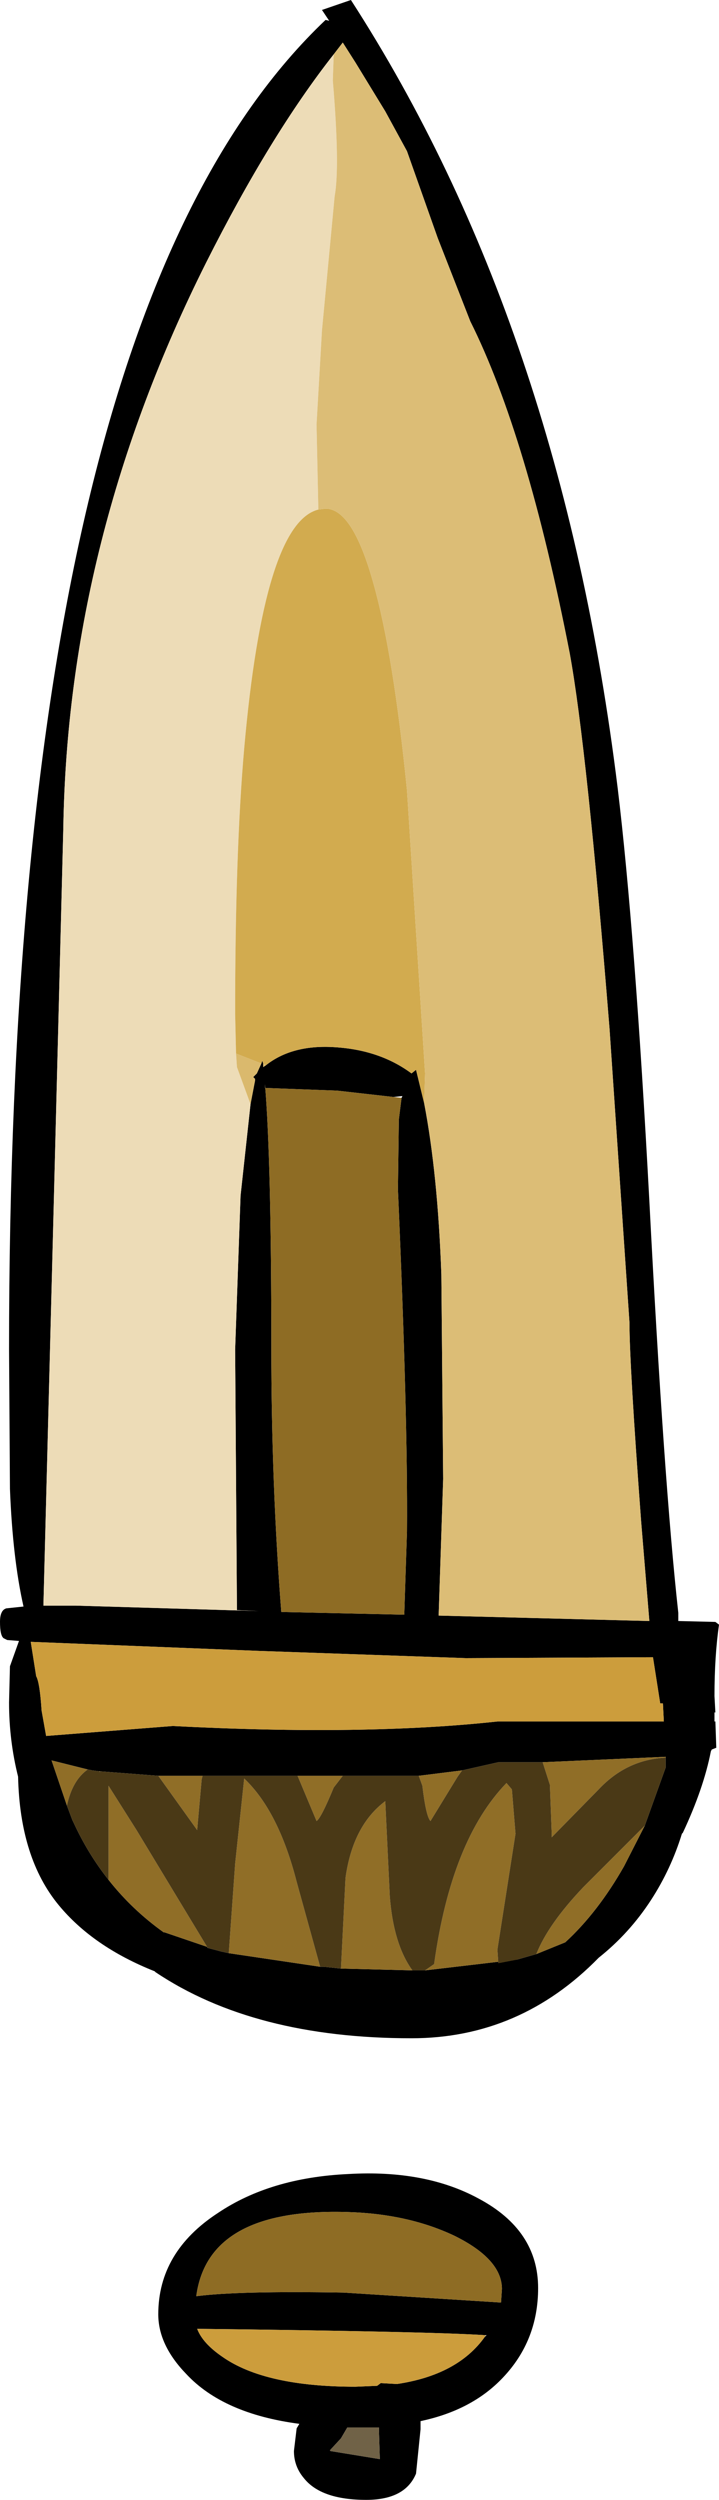 <?xml version="1.0" encoding="UTF-8" standalone="no"?>
<svg xmlns:ffdec="https://www.free-decompiler.com/flash" xmlns:xlink="http://www.w3.org/1999/xlink" ffdec:objectType="shape" height="138.1px" width="39.75px" xmlns="http://www.w3.org/2000/svg">
  <g transform="matrix(1.0, 0.0, 0.0, 1.0, 18.5, 111.6)">
    <path d="M4.95 -50.65 Q5.7 -46.75 5.9 -41.2 L6.0 -29.9 5.75 -22.35 17.4 -22.05 16.95 -27.5 Q16.3 -36.2 16.3 -38.55 L15.2 -54.75 Q13.95 -70.3 13.0 -75.5 10.65 -87.55 7.5 -93.85 L5.7 -98.45 4.0 -103.25 2.8 -105.45 1.15 -108.15 0.45 -109.25 -0.05 -108.6 Q-3.55 -104.15 -7.1 -97.1 -14.75 -81.85 -15.0 -65.85 L-15.55 -44.25 -16.1 -22.9 -14.3 -22.9 -4.2 -22.6 -5.4 -22.65 -5.5 -37.05 -5.2 -45.55 -4.65 -50.6 -4.4 -51.9 -4.4 -52.0 -4.5 -52.1 -4.3 -52.3 -4.05 -52.85 -4.0 -53.0 -3.95 -52.85 -3.95 -52.65 -3.8 -52.75 Q-2.35 -53.9 0.0 -53.75 2.5 -53.6 4.25 -52.3 L4.5 -52.5 4.95 -50.65 M3.7 -50.95 L3.75 -51.05 3.25 -51.0 0.15 -51.35 -3.85 -51.5 -3.85 -51.55 -3.85 -51.7 Q-3.5 -47.5 -3.5 -37.15 -3.5 -29.6 -2.95 -22.55 L3.85 -22.4 4.0 -27.0 Q4.05 -33.35 3.5 -45.9 L3.55 -49.75 3.7 -50.95 M19.0 -22.05 L21.05 -22.0 21.25 -21.85 Q21.0 -20.1 21.0 -17.9 L21.05 -17.0 21.0 -17.0 21.0 -16.8 21.0 -16.7 21.0 -16.5 21.05 -16.5 21.1 -15.05 20.85 -14.95 20.8 -14.85 Q20.4 -12.8 19.25 -10.35 L19.2 -10.3 Q18.6 -8.35 17.5 -6.65 16.3 -4.8 14.6 -3.45 10.25 1.0 4.25 1.0 -4.45 1.0 -9.9 -2.65 L-9.95 -2.7 Q-13.35 -4.05 -15.25 -6.35 -17.4 -8.95 -17.5 -13.45 -18.0 -15.45 -18.0 -17.55 L-17.95 -19.55 -17.45 -20.95 -18.1 -21.0 -18.3 -21.1 Q-18.5 -21.25 -18.5 -22.0 -18.5 -22.65 -18.15 -22.75 L-17.2 -22.85 Q-17.8 -25.5 -17.95 -29.35 L-18.0 -37.05 Q-18.0 -93.9 -0.5 -110.5 L-0.3 -110.45 -0.7 -111.05 0.9 -111.6 Q12.5 -93.65 15.65 -68.05 16.6 -60.2 17.4 -45.25 18.2 -29.75 19.0 -22.5 L19.0 -22.05 M17.55 -20.05 L7.25 -20.0 -4.2 -20.4 -16.8 -20.9 -16.5 -19.0 Q-16.3 -18.65 -16.2 -17.1 L-15.95 -15.7 -8.95 -16.25 Q1.65 -15.7 9.0 -16.5 L18.2 -16.5 18.15 -17.5 18.0 -17.5 17.6 -20.05 17.55 -20.05 M18.3 -14.5 L18.3 -14.55 11.5 -14.25 9.05 -14.25 7.05 -13.8 4.65 -13.5 4.5 -13.5 0.45 -13.5 -2.05 -13.5 -7.3 -13.5 -9.75 -13.5 -13.0 -13.75 -13.05 -13.75 -13.4 -13.8 -13.65 -13.85 -15.65 -14.35 -14.8 -11.85 -14.5 -11.05 -14.45 -10.95 Q-13.65 -9.2 -12.5 -7.75 -11.2 -6.1 -9.45 -4.85 L-9.4 -4.85 -7.05 -4.05 -7.05 -4.0 -6.3 -3.8 -5.85 -3.7 -0.8 -2.95 -0.6 -2.95 0.35 -2.85 4.3 -2.75 4.4 -2.75 5.0 -2.75 10.1 -3.35 11.15 -3.65 12.75 -4.3 Q14.55 -5.95 16.0 -8.5 L17.15 -10.75 18.3 -13.95 18.3 -14.5 M0.75 10.6 Q-7.0 10.35 -7.65 15.25 -5.35 14.95 0.5 15.05 L9.2 15.6 9.25 14.85 Q9.25 13.2 6.6 11.9 4.05 10.7 0.75 10.6 M7.95 9.85 Q11.25 11.6 11.25 14.8 11.25 17.7 9.3 19.75 7.6 21.55 4.75 22.15 L4.75 22.6 4.5 25.05 Q3.9 26.5 1.75 26.5 -0.75 26.5 -1.7 25.3 -2.25 24.65 -2.25 23.8 L-2.1 22.55 -1.95 22.3 Q-6.15 21.75 -8.2 19.55 -9.75 17.95 -9.75 16.25 -9.75 12.8 -6.45 10.65 -3.55 8.7 0.75 8.5 5.0 8.25 7.95 9.85 M8.35 17.4 L8.3 17.4 Q5.2 17.2 -7.6 17.05 -7.3 17.85 -6.2 18.6 -3.85 20.25 1.15 20.25 L2.35 20.2 2.55 20.05 3.45 20.1 Q6.8 19.6 8.3 17.5 L8.4 17.4 8.35 17.4 M2.45 22.5 L1.25 22.5 0.7 22.5 0.35 23.1 -0.25 23.75 -0.25 23.8 2.5 24.25 2.45 22.65 2.45 22.5" fill="#000000" fill-rule="evenodd" stroke="none"/>
    <path d="M18.3 -14.5 Q16.15 -14.4 14.6 -12.75 L12.0 -10.1 12.0 -10.35 11.9 -13.0 11.5 -14.25 18.3 -14.55 18.3 -14.5 M7.05 -13.8 L6.8 -13.45 5.3 -11.0 Q5.05 -11.25 4.85 -12.95 L4.65 -13.5 7.05 -13.8 M0.45 -13.5 L-0.05 -12.85 Q-0.75 -11.15 -1.0 -11.0 L-2.05 -13.5 0.45 -13.5 M-7.3 -13.5 L-7.35 -13.3 -7.6 -10.5 -9.75 -13.5 -7.3 -13.5 M-13.0 -13.75 L-12.95 -13.7 -13.05 -13.75 -13.0 -13.75 M-13.65 -13.85 Q-14.5 -13.25 -14.8 -11.85 L-15.65 -14.35 -13.65 -13.85 M-12.5 -7.75 L-12.5 -12.95 -10.95 -10.5 -7.05 -4.05 -9.4 -4.85 -9.45 -4.85 Q-11.2 -6.1 -12.5 -7.75 M-5.85 -3.7 L-5.85 -3.75 -5.5 -8.65 -5.0 -13.35 Q-3.1 -11.55 -2.1 -7.65 L-0.8 -2.95 -5.85 -3.7 M0.35 -2.85 L0.6 -7.85 Q1.0 -10.75 2.8 -12.1 L3.05 -6.85 Q3.25 -4.2 4.3 -2.75 L0.35 -2.85 M5.0 -2.75 L5.5 -3.1 Q6.45 -9.95 9.5 -13.1 L9.8 -12.75 10.0 -10.3 9.5 -7.1 9.0 -3.9 9.05 -3.15 10.1 -3.35 5.0 -2.75 M11.15 -3.65 Q11.8 -5.3 13.75 -7.35 L17.15 -10.75 16.0 -8.5 Q14.55 -5.95 12.75 -4.3 L11.15 -3.65 M8.35 17.4 L8.3 17.5 8.3 17.4 8.35 17.4" fill="#906e27" fill-rule="evenodd" stroke="none"/>
    <path d="M2.45 22.5 L2.45 22.65 2.5 24.25 -0.25 23.8 -0.25 23.75 0.35 23.1 0.7 22.5 1.25 22.5 2.45 22.5" fill="#706247" fill-rule="evenodd" stroke="none"/>
    <path d="M3.25 -51.0 L3.7 -50.95 3.55 -49.75 3.5 -45.9 Q4.05 -33.35 4.0 -27.0 L3.85 -22.4 -2.95 -22.55 Q-3.5 -29.6 -3.5 -37.15 -3.5 -47.5 -3.85 -51.7 L-3.85 -51.55 -3.85 -51.5 0.15 -51.35 3.25 -51.0 M0.75 10.6 Q4.05 10.7 6.6 11.9 9.25 13.2 9.25 14.85 L9.2 15.6 0.5 15.05 Q-5.35 14.95 -7.65 15.25 -7.0 10.35 0.75 10.6" fill="#8e6c24" fill-rule="evenodd" stroke="none"/>
    <path d="M-0.05 -108.6 L-0.1 -107.15 Q0.3 -102.4 0.0 -100.75 L-0.7 -93.35 -1.0 -88.15 -0.9 -83.45 Q-3.9 -82.7 -5.0 -70.25 -5.5 -64.55 -5.5 -55.6 L-5.45 -53.4 -5.4 -52.65 -4.65 -50.6 -5.2 -45.55 -5.5 -37.05 -5.4 -22.65 -4.2 -22.6 -14.3 -22.9 -16.1 -22.9 -15.55 -44.25 -15.0 -65.85 Q-14.75 -81.85 -7.1 -97.1 -3.55 -104.15 -0.05 -108.6" fill="#eddcb7" fill-rule="evenodd" stroke="none"/>
    <path d="M11.5 -14.25 L11.9 -13.0 12.0 -10.35 12.0 -10.1 14.6 -12.75 Q16.15 -14.4 18.3 -14.5 L18.3 -13.95 17.15 -10.75 13.75 -7.35 Q11.8 -5.3 11.15 -3.65 L10.1 -3.35 9.05 -3.15 9.0 -3.9 9.5 -7.1 10.0 -10.3 9.8 -12.75 9.5 -13.1 Q6.45 -9.95 5.5 -3.1 L5.0 -2.75 4.4 -2.75 4.3 -2.75 Q3.25 -4.2 3.05 -6.85 L2.8 -12.1 Q1.0 -10.75 0.6 -7.85 L0.35 -2.85 -0.6 -2.95 -0.8 -2.95 -2.1 -7.65 Q-3.1 -11.55 -5.0 -13.35 L-5.5 -8.65 -5.85 -3.75 -5.85 -3.7 -6.3 -3.8 -7.05 -4.0 -7.05 -4.05 -10.95 -10.5 -12.5 -12.95 -12.5 -7.75 Q-13.65 -9.2 -14.45 -10.95 L-14.5 -11.05 -14.8 -11.85 Q-14.5 -13.25 -13.65 -13.85 L-13.4 -13.8 -13.05 -13.75 -12.95 -13.7 -13.0 -13.75 -9.75 -13.5 -7.6 -10.5 -7.35 -13.3 -7.3 -13.5 -2.05 -13.5 -1.0 -11.0 Q-0.75 -11.15 -0.05 -12.85 L0.45 -13.5 4.5 -13.5 4.65 -13.5 4.85 -12.95 Q5.05 -11.25 5.3 -11.0 L6.8 -13.45 7.05 -13.8 9.05 -14.25 11.5 -14.25" fill="#4a3916" fill-rule="evenodd" stroke="none"/>
    <path d="M17.55 -20.05 L17.6 -20.05 18.0 -17.5 18.15 -17.5 18.2 -16.5 9.0 -16.5 Q1.65 -15.7 -8.95 -16.25 L-15.95 -15.7 -16.2 -17.1 Q-16.3 -18.65 -16.5 -19.0 L-16.8 -20.9 -4.2 -20.4 7.25 -20.0 17.55 -20.05 M8.3 17.4 L8.3 17.5 Q6.8 19.6 3.45 20.1 L2.55 20.05 2.35 20.2 1.15 20.25 Q-3.85 20.25 -6.2 18.6 -7.3 17.85 -7.6 17.05 5.2 17.2 8.3 17.4" fill="#cc9d3c" fill-rule="evenodd" stroke="none"/>
    <path d="M-3.8 -52.75 L-3.95 -52.65 -3.95 -52.85 -3.8 -52.75 M-4.05 -52.85 L-4.3 -52.3 -4.5 -52.1 -4.4 -52.0 -4.4 -51.9 -4.65 -50.6 -5.4 -52.65 -5.45 -53.4 -4.05 -52.85" fill="#dab96d" fill-rule="evenodd" stroke="none"/>
    <path d="M-0.9 -83.45 L-0.5 -83.5 Q1.0 -83.5 2.15 -79.35 3.25 -75.45 4.0 -67.95 L5.0 -52.3 4.95 -50.65 4.5 -52.5 4.25 -52.3 Q2.5 -53.6 0.0 -53.75 -2.35 -53.9 -3.8 -52.75 L-3.95 -52.85 -4.0 -53.0 -4.05 -52.85 -5.45 -53.4 -5.5 -55.6 Q-5.5 -64.55 -5.0 -70.25 -3.9 -82.7 -0.9 -83.45" fill="#d2ab4f" fill-rule="evenodd" stroke="none"/>
    <path d="M-0.05 -108.6 L0.45 -109.25 1.15 -108.15 2.8 -105.45 4.0 -103.25 5.7 -98.45 7.5 -93.85 Q10.65 -87.55 13.0 -75.5 13.95 -70.3 15.2 -54.75 L16.3 -38.55 Q16.3 -36.2 16.95 -27.5 L17.4 -22.05 5.75 -22.35 6.0 -29.9 5.9 -41.2 Q5.7 -46.75 4.95 -50.65 L5.0 -52.3 4.0 -67.95 Q3.25 -75.45 2.15 -79.35 1.0 -83.5 -0.5 -83.5 L-0.9 -83.45 -1.0 -88.15 -0.7 -93.35 0.0 -100.75 Q0.3 -102.4 -0.1 -107.15 L-0.05 -108.6" fill="#dcbd76" fill-rule="evenodd" stroke="none"/>
  </g>
</svg>
